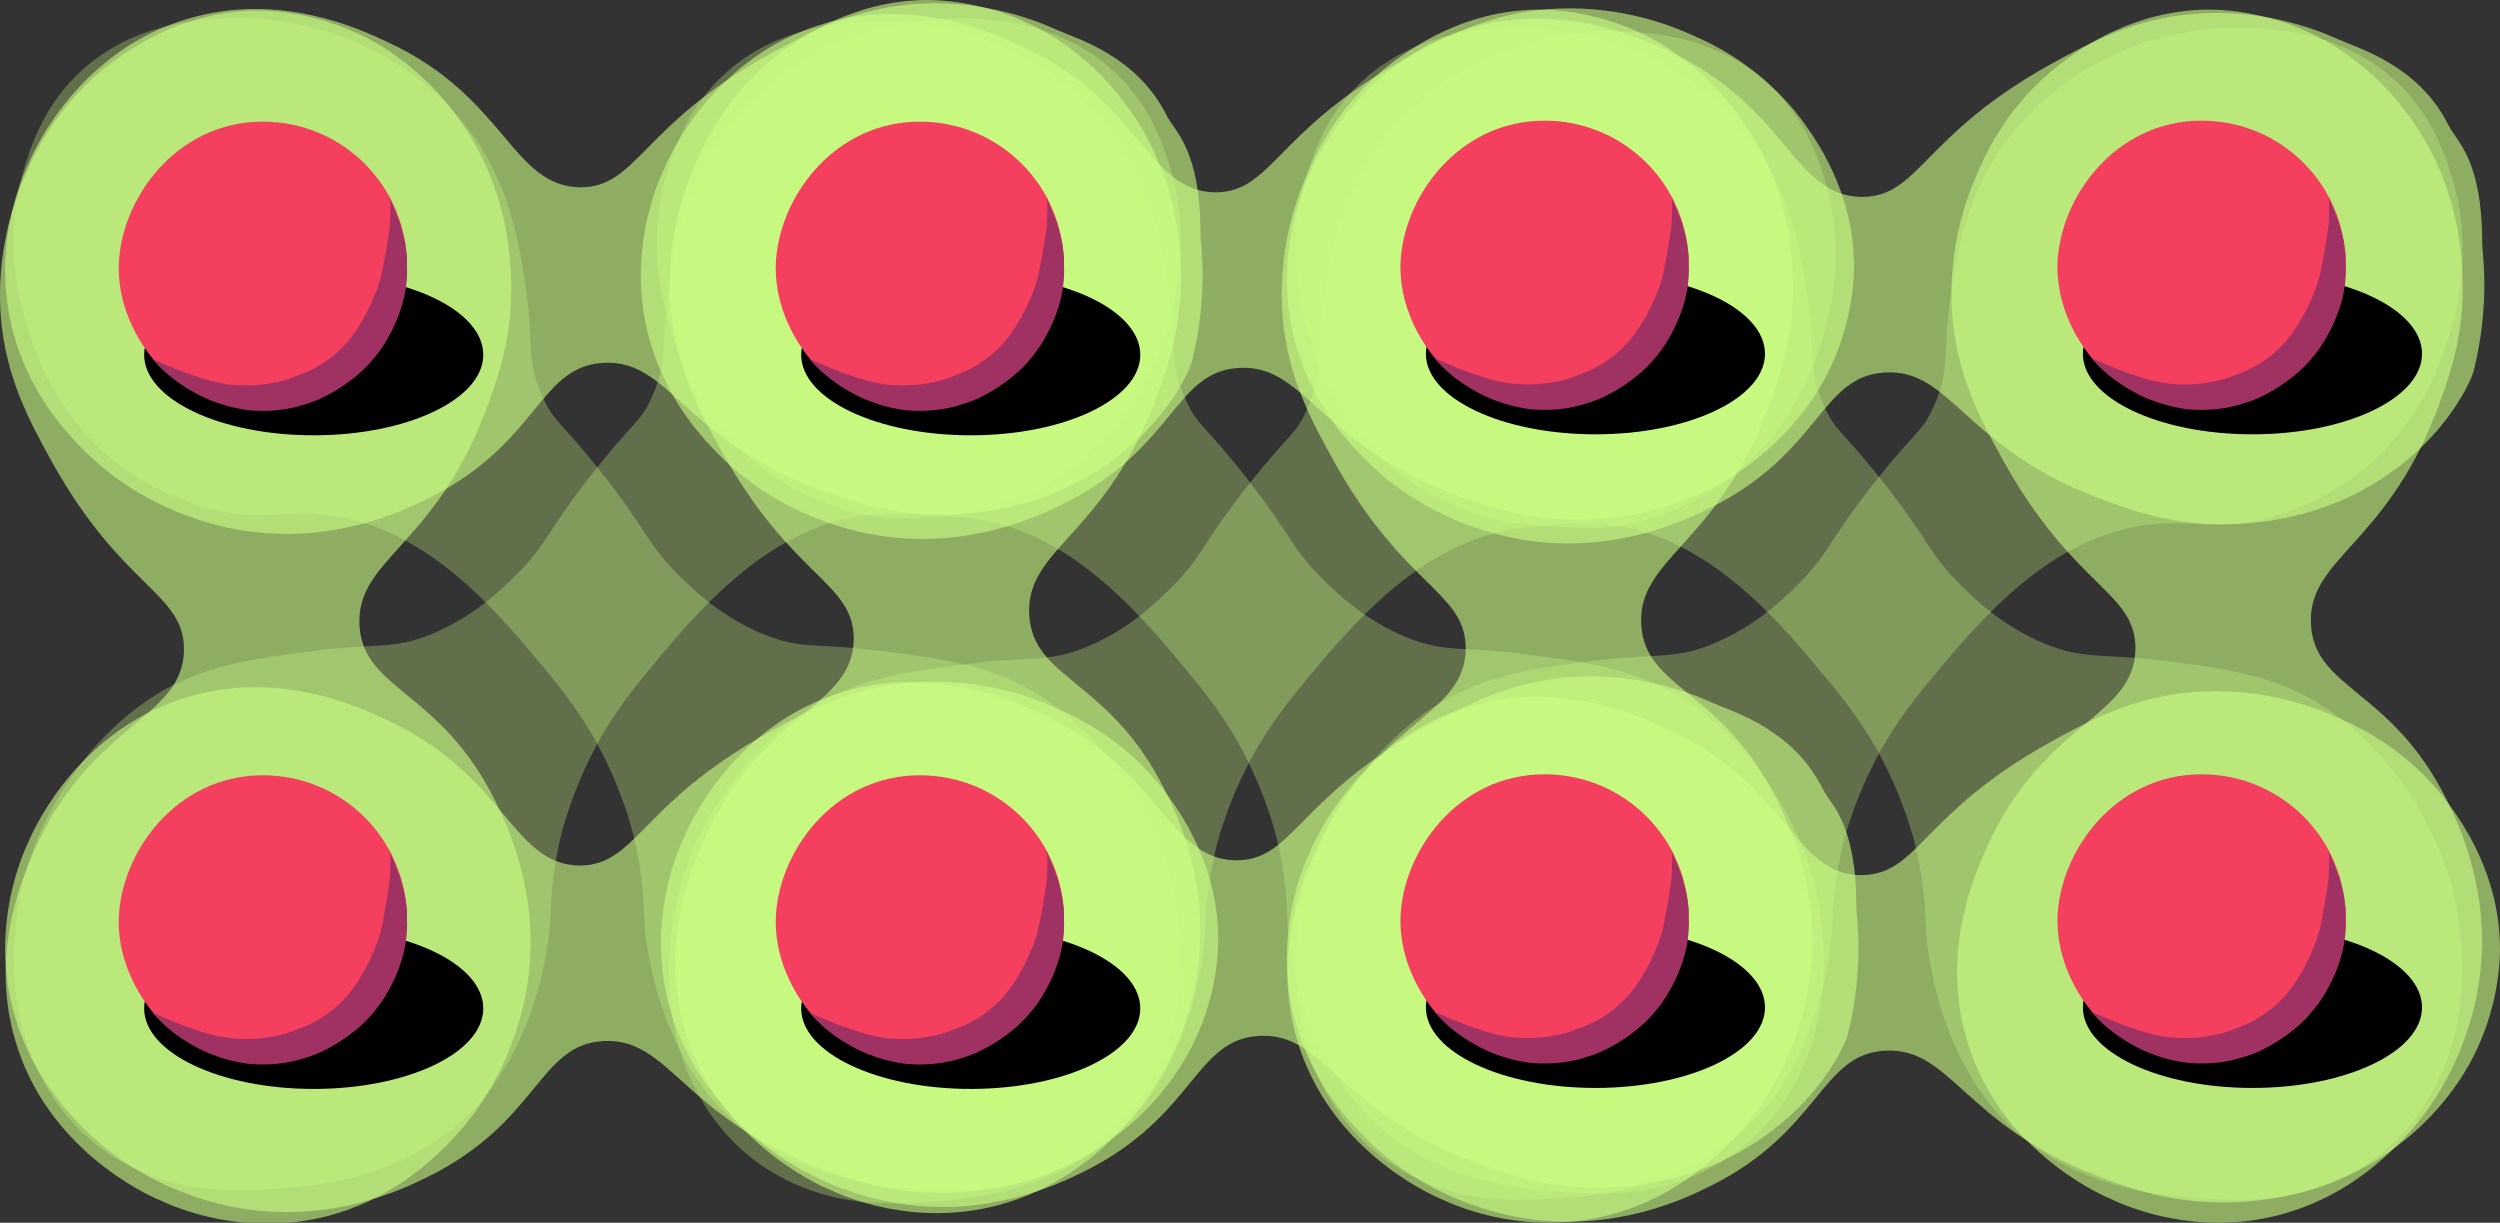 <?xml version="1.0" encoding="UTF-8" standalone="no"?>
<!-- Generator: Adobe Illustrator 26.1.0, SVG Export Plug-In . SVG Version: 6.00 Build 0)  -->

<svg
   version="1.1"
   x="0px"
   y="0px"
   viewBox="0 0 294.895 144.231"
   xml:space="preserve"
   id="svg136"
   sodipodi:docname="4x2_ladder.svg"
   inkscape:version="1.4.2 (ebf0e940d0, 2025-05-08)"
   width="294.895"
   height="144.231"
   xmlns:inkscape="http://www.inkscape.org/namespaces/inkscape"
   xmlns:sodipodi="http://sodipodi.sourceforge.net/DTD/sodipodi-0.dtd"
   xmlns="http://www.w3.org/2000/svg"
   xmlns:svg="http://www.w3.org/2000/svg"><rect x="0" y="0" width="294.895" height="144.231" fill="#333333" stroke="none"/><defs
   id="defs136">
	
	
	
	
	
	
	
	
	
	
	
	
	
	
	
	
	
	
	
	
	
	
	
	
	
	
	
	
	
	
	
	
	
	
	
	
	
	
	
	
	
	
	
	
	
	
	
	
	
	
	
	
	
	
	
	
	

		
		
		
		
		
		
		
		
		
		
	</defs><sodipodi:namedview
   id="namedview136"
   pagecolor="#ffffff"
   bordercolor="#000000"
   borderopacity="0.25"
   inkscape:showpageshadow="2"
   inkscape:pageopacity="0.0"
   inkscape:pagecheckerboard="0"
   inkscape:deskcolor="#d1d1d1"
   inkscape:zoom="1.6019877"
   inkscape:cx="181.33723"
   inkscape:cy="148.25333"
   inkscape:window-width="1500"
   inkscape:window-height="928"
   inkscape:window-x="0"
   inkscape:window-y="0"
   inkscape:window-maximized="1"
   inkscape:current-layer="svg136" />
<style
   type="text/css"
   id="style1">
	.st0{opacity:0.6;}
	.st1{fill:#F39FB6;}
	.st2{opacity:0.3;}
	.st3{fill:#FECD4D;}
	.st4{fill:#CC9C32;}
	.st5{fill:none;stroke:#000000;stroke-miterlimit:10;}
	.st6{fill:none;stroke:#000000;stroke-width:0.5;stroke-miterlimit:10;}
	.st7{fill:#EA4C8E;}
	.st8{fill:#A03263;}
</style>
<g
   id="Livello_3"
   transform="translate(1.195,-62.868)">
	</g><g
   class="st0"
   id="g17"
   transform="translate(-147.995,-218.3)">
		<path
   class="st1"
   d="m 193.8,223.3 c -3.4,-1.6 -12.8,-6 -23.6,-2.8 -12.7,3.7 -18.1,15.3 -18.8,17 -1,2.1 -4.4,10.1 -1.9,19.8 1.8,6.9 5.7,11.3 7.5,13.2 7.7,8.3 17.3,10 19.8,10.4 10.5,1.6 18.7,-2.3 21.7,-3.8 13.1,-6.5 13,-15.6 20.7,-16 7.7,-0.4 9.2,8.6 24.8,14.7 3.5,1.3 8.3,3.2 14.8,3.2 2.8,0 12.1,-0.1 20.7,-6.6 6.2,-4.6 8.8,-10.3 9.1,-11.5 2,-8 1,-14 1,-15 0,-10 -3,-12 -4,-14 -3.5,-7 -10.5,-9 -13,-10.1 -3.3,-1.5 -9.4,-3.6 -17,-3 -7.1,0.6 -12.1,3.3 -17,6 -15.1,8.4 -15.4,15.6 -22.2,15.6 -8.1,-0.2 -8.7,-10.6 -22.6,-17.1 z"
   id="path17"
   style="fill:#ccff84;fill-opacity:1" />
	</g><g
   class="st0"
   id="g17-2"
   transform="translate(-70.631,-138.911)"
   style="opacity:0.6">
		<path
   class="st1"
   d="m 193.8,223.3 c -3.4,-1.6 -12.8,-6 -23.6,-2.8 -12.7,3.7 -18.1,15.3 -18.8,17 -1,2.1 -4.4,10.1 -1.9,19.8 1.8,6.9 5.7,11.3 7.5,13.2 7.7,8.3 17.3,10 19.8,10.4 10.5,1.6 18.7,-2.3 21.7,-3.8 13.1,-6.5 13,-15.6 20.7,-16 7.7,-0.4 9.2,8.6 24.8,14.7 3.5,1.3 8.3,3.2 14.8,3.2 2.8,0 12.1,-0.1 20.7,-6.6 6.2,-4.6 8.8,-10.3 9.1,-11.5 2,-8 1,-14 1,-15 0,-10 -3,-12 -4,-14 -3.5,-7 -10.5,-9 -13,-10.1 -3.3,-1.5 -9.4,-3.6 -17,-3 -7.1,0.6 -12.1,3.3 -17,6 -15.1,8.4 -15.4,15.6 -22.2,15.6 -8.1,-0.2 -8.7,-10.6 -22.6,-17.1 z"
   id="path17-9"
   style="fill:#ccff84;fill-opacity:1" />
	</g><g
   class="st0"
   id="g18"
   transform="translate(-147.995,-218.3)">
		<path
   class="st1"
   d="m 193.8,303.3 c -3.4,-1.6 -12.8,-6 -23.6,-2.8 -12.7,3.7 -18.1,15.3 -18.8,17 -1,2.1 -4.4,10.1 -1.9,19.8 1.8,6.9 5.7,11.3 7.5,13.2 7.7,8.3 17.3,10 19.8,10.4 10.5,1.6 18.7,-2.3 21.7,-3.8 13.1,-6.5 13,-15.6 20.7,-16 7.7,-0.4 9.2,8.6 24.8,14.7 3.5,1.3 8.3,3.2 14.8,3.2 2.8,0 12.1,-0.1 20.7,-6.6 6.2,-4.6 8.9,-10.2 9.4,-11.3 2.8,-5.9 2.8,-11.1 2.8,-12.2 -0.1,-8.8 -4.6,-14.9 -6.2,-17.1 -4.7,-6.2 -10.4,-8.9 -13,-10 -3.3,-1.5 -9.4,-3.6 -17,-3 -7.1,0.6 -12.1,3.3 -17,6 -15.1,8.4 -15.4,15.6 -22.2,15.6 -8,-0.2 -8.6,-10.6 -22.5,-17.1 z"
   id="path18"
   style="fill:#ccff84;fill-opacity:1" />
	</g><g
   class="st0"
   id="g18-1"
   transform="translate(-73.007,-297.706)"
   style="opacity:0.6">
		<path
   class="st1"
   d="m 193.8,303.3 c -3.4,-1.6 -12.8,-6 -23.6,-2.8 -12.7,3.7 -18.1,15.3 -18.8,17 -1,2.1 -4.4,10.1 -1.9,19.8 1.8,6.9 5.7,11.3 7.5,13.2 7.7,8.3 17.3,10 19.8,10.4 10.5,1.6 18.7,-2.3 21.7,-3.8 13.1,-6.5 13,-15.6 20.7,-16 7.7,-0.4 9.2,8.6 24.8,14.7 3.5,1.3 8.3,3.2 14.8,3.2 2.8,0 12.1,-0.1 20.7,-6.6 6.2,-4.6 8.9,-10.2 9.4,-11.3 2.8,-5.9 2.8,-11.1 2.8,-12.2 -0.1,-8.8 -4.6,-14.9 -6.2,-17.1 -4.7,-6.2 -10.4,-8.9 -13,-10 -3.3,-1.5 -9.4,-3.6 -17,-3 -7.1,0.6 -12.1,3.3 -17,6 -15.1,8.4 -15.4,15.6 -22.2,15.6 -8,-0.2 -8.6,-10.6 -22.5,-17.1 z"
   id="path18-5"
   style="fill:#ccff84;fill-opacity:1" />
	</g><g
   class="st0"
   id="g19"
   transform="translate(-147.995,-218.3)">
		<path
   class="st1"
   d="m 231.6,316.2 c -1.6,3.4 -6,12.8 -2.8,23.6 3.7,12.7 15.3,18.1 17,18.8 2.1,1 10.1,4.4 19.8,1.9 6.9,-1.8 11.3,-5.7 13.2,-7.5 8.3,-7.7 10,-17.3 10.4,-19.8 1.6,-10.5 -2.3,-18.7 -3.8,-21.7 -6.5,-13.1 -15.6,-13 -16,-20.7 -0.4,-7.7 8.6,-9.2 14.7,-24.8 1.3,-3.5 3.2,-8.3 3.2,-14.8 0,-2.8 -0.1,-12.1 -6.6,-20.7 -4.6,-6.2 -10.2,-8.9 -11.3,-9.4 -5.9,-2.8 -11.1,-2.8 -12.2,-2.8 -8.8,0.1 -14.9,4.6 -17.1,6.2 -6.2,4.7 -8.9,10.4 -10,13 -1.5,3.3 -3.6,9.4 -3,17 0.6,7.1 3.3,12.1 6,17 8.4,15.1 15.6,15.4 15.6,22.2 -0.1,8 -10.5,8.6 -17.1,22.5 z"
   id="path19"
   style="fill:#ccff84;fill-opacity:1" />
	</g><g
   class="st2"
   id="g20"
   transform="translate(-147.995,-218.3)">
		<path
   class="st1"
   d="m 252,295.1 c 7.1,0.9 12.1,1.6 17.4,4.5 7.1,4 10.9,10 12.4,12.4 2.8,4.6 4,8.7 4.4,10.5 2.2,9.1 0.3,16.4 -0.1,17.7 -0.7,2.3 -3.3,10.9 -12.4,15.6 -6,3.1 -11.4,3 -15.8,2.8 -4.6,-0.2 -16.5,-0.7 -24.9,-9.5 -8,-8.5 -8.9,-20.8 -9,-22 -0.1,-2.1 -0.1,-4.9 -1,-9 -0.3,-1.6 -1.4,-5.9 -4,-11 -1,-2 -2.8,-5.1 -6,-9 -6.1,-7.4 -14.3,-17.4 -26,-19 -5.8,-0.8 -8.1,1 -15,-1 -5.5,-1.6 -9.1,-4.3 -10,-5 -7.8,-6 -10.2,-14.2 -11,-17 -0.8,-2.7 -2.6,-9.6 -0.2,-17.8 0.8,-2.6 2.2,-7.1 6.2,-11.1 6.3,-6.2 14.5,-6.6 17.4,-6.7 2,-0.1 9.8,-0.5 18.3,4.1 2,1.1 8,4.5 12.3,11.5 3.4,5.7 4.3,11.4 5,16 1,6.8 0,8.7 2,13 1.3,3 2.1,2.8 7,9 5.7,7.3 5.3,8.3 9,12 2,2 5.2,5 10,7 4.7,1.9 6.5,1 14,2 z"
   id="path20"
   style="fill:#ccff84;fill-opacity:1" />
	</g><g
   class="st2"
   id="g20-3"
   transform="translate(-72.113,-217.926)"
   style="opacity:0.3">
		<path
   class="st1"
   d="m 252,295.1 c 7.1,0.9 12.1,1.6 17.4,4.5 7.1,4 10.9,10 12.4,12.4 2.8,4.6 4,8.7 4.4,10.5 2.2,9.1 0.3,16.4 -0.1,17.7 -0.7,2.3 -3.3,10.9 -12.4,15.6 -6,3.1 -11.4,3 -15.8,2.8 -4.6,-0.2 -16.5,-0.7 -24.9,-9.5 -8,-8.5 -8.9,-20.8 -9,-22 -0.1,-2.1 -0.1,-4.9 -1,-9 -0.3,-1.6 -1.4,-5.9 -4,-11 -1,-2 -2.8,-5.1 -6,-9 -6.1,-7.4 -14.3,-17.4 -26,-19 -5.8,-0.8 -8.1,1 -15,-1 -5.5,-1.6 -9.1,-4.3 -10,-5 -7.8,-6 -10.2,-14.2 -11,-17 -0.8,-2.7 -2.6,-9.6 -0.2,-17.8 0.8,-2.6 2.2,-7.1 6.2,-11.1 6.3,-6.2 14.5,-6.6 17.4,-6.7 2,-0.1 9.8,-0.5 18.3,4.1 2,1.1 8,4.5 12.3,11.5 3.4,5.7 4.3,11.4 5,16 1,6.8 0,8.7 2,13 1.3,3 2.1,2.8 7,9 5.7,7.3 5.3,8.3 9,12 2,2 5.2,5 10,7 4.7,1.9 6.5,1 14,2 z"
   id="path20-5"
   style="fill:#ccff84;fill-opacity:1" />
	</g><g
   class="st2"
   id="g21"
   transform="translate(-147.995,-218.3)">
		<path
   class="st1"
   d="m 184.9,295.1 c -7.1,0.9 -12.1,1.6 -17.4,4.5 -7.1,4 -10.9,10 -12.4,12.4 -2.8,4.6 -4,8.7 -4.4,10.5 -2.2,9.1 -0.3,16.4 0.1,17.7 0.7,2.3 3.3,10.9 12.4,15.6 6,3.1 11.4,3 15.8,2.8 4.6,-0.2 16.5,-0.7 24.9,-9.5 8,-8.5 8.9,-20.8 9,-22 0.1,-2.1 0.1,-4.9 1,-9 0.3,-1.6 1.4,-5.9 4,-11 1,-2 2.8,-5.1 6,-9 6.1,-7.4 14.3,-17.4 26,-19 5.8,-0.8 8.1,1 15,-1 5.5,-1.6 9.1,-4.3 10,-5 7.8,-6 10.2,-14.2 11,-17 0.8,-2.7 2.6,-9.6 0.2,-17.8 -0.8,-2.6 -2.2,-7.1 -6.2,-11.1 -6.3,-6.2 -14.5,-6.6 -17.4,-6.7 -2,-0.1 -9.8,-0.5 -18.3,4.1 -2,1.1 -8,4.5 -12.3,11.5 -3.4,5.7 -4.3,11.4 -5,16 -1,6.8 0,8.7 -2,13 -1.3,3 -2.1,2.8 -7,9 -5.7,7.3 -5.3,8.3 -9,12 -2,2 -5.2,5 -10,7 -4.7,1.9 -6.5,1 -14,2 z"
   id="path21"
   style="fill:#ccff84;fill-opacity:1" />
	</g><g
   class="st2"
   id="g21-6"
   transform="translate(-70.753,-216.768)"
   style="opacity:0.3">
		<path
   class="st1"
   d="m 184.9,295.1 c -7.1,0.9 -12.1,1.6 -17.4,4.5 -7.1,4 -10.9,10 -12.4,12.4 -2.8,4.6 -4,8.7 -4.4,10.5 -2.2,9.1 -0.3,16.4 0.1,17.7 0.7,2.3 3.3,10.9 12.4,15.6 6,3.1 11.4,3 15.8,2.8 4.6,-0.2 16.5,-0.7 24.9,-9.5 8,-8.5 8.9,-20.8 9,-22 0.1,-2.1 0.1,-4.9 1,-9 0.3,-1.6 1.4,-5.9 4,-11 1,-2 2.8,-5.1 6,-9 6.1,-7.4 14.3,-17.4 26,-19 5.8,-0.8 8.1,1 15,-1 5.5,-1.6 9.1,-4.3 10,-5 7.8,-6 10.2,-14.2 11,-17 0.8,-2.7 2.6,-9.6 0.2,-17.8 -0.8,-2.6 -2.2,-7.1 -6.2,-11.1 -6.3,-6.2 -14.5,-6.6 -17.4,-6.7 -2,-0.1 -9.8,-0.5 -18.3,4.1 -2,1.1 -8,4.5 -12.3,11.5 -3.4,5.7 -4.3,11.4 -5,16 -1,6.8 0,8.7 -2,13 -1.3,3 -2.1,2.8 -7,9 -5.7,7.3 -5.3,8.3 -9,12 -2,2 -5.2,5 -10,7 -4.7,1.9 -6.5,1 -14,2 z"
   id="path21-7"
   style="fill:#ccff84;fill-opacity:1" />
	</g><g
   class="st0"
   id="g22"
   transform="translate(-147.995,-217.052)">
		<path
   class="st1"
   d="m 152.6,316.2 c -1.6,3.4 -6,12.8 -2.8,23.6 3.7,12.7 15.3,18.1 17,18.8 2.1,1 10.1,4.4 19.8,1.9 6.9,-1.8 11.3,-5.7 13.2,-7.5 8.3,-7.7 10,-17.3 10.4,-19.8 1.6,-10.5 -2.3,-18.7 -3.8,-21.7 -6.5,-13.1 -15.6,-13 -16,-20.7 -0.4,-7.7 8.6,-9.2 14.7,-24.8 1.3,-3.5 3.2,-8.3 3.2,-14.8 0,-2.8 -0.1,-12.1 -6.6,-20.7 -4.6,-6.2 -10.2,-8.9 -11.3,-9.4 -5.9,-2.8 -11.1,-2.8 -12.2,-2.8 -8.8,0.1 -14.9,4.6 -17.1,6.2 -6.2,4.7 -8.9,10.4 -10,13 -1.5,3.3 -3.6,9.4 -3,17 0.6,7.1 3.3,12.1 6,17 8.4,15.1 15.6,15.4 15.6,22.2 -0.1,8 -10.5,8.6 -17.1,22.5 z"
   id="path22"
   style="fill:#ccff84;fill-opacity:1" />
	</g><g
   id="g26"
   transform="translate(-147.995,-217.052)">
		<ellipse
   cx="185"
   cy="258.9"
   rx="20"
   ry="9.5"
   id="ellipse22" />
		<path
   class="st7"
   d="m 196,248.4 c 0,9.4 -7.6,17 -17,17 -7.1,0 -11.9,-4.8 -12.4,-5.4 -0.7,-0.7 -4.7,-5.2 -4.6,-11.6 0.2,-7.9 6.8,-17 17,-17 9.4,0 17,7.6 17,17 z"
   id="path23"
   style="fill:#f43f5e;fill-opacity:1" />
		<g
   id="g24">
			<path
   class="st8"
   d="m 194,240.4 c 0.1,1.3 0,2.3 0,3 0,0.3 -0.1,1 -0.5,3.4 -0.3,1.5 -0.4,2.2 -0.5,2.6 -0.1,0.6 -0.7,2.6 -2,5 -0.7,1.2 -1.5,2.6 -3,4 -1.9,1.8 -3.9,2.6 -5,3 -1.7,0.7 -3.2,0.9 -4,1 -1.7,0.2 -3.1,0.1 -4,0 -1.5,-0.2 -2.5,-0.5 -4,-1 -1.3,-0.4 -3,-1.1 -5,-2 1,1.2 2.6,2.7 5,4 2.9,1.6 5.5,1.9 6,2 0.7,0.1 2.2,0.2 4,0 1.8,-0.2 3.1,-0.7 4,-1 0.3,-0.1 1,-0.4 1.9,-0.9 0.9,-0.5 1.9,-1.2 3.1,-2.1 1.1,-0.9 1.8,-1.7 2,-2 0.3,-0.3 1.2,-1.4 2,-3 0.6,-1.1 2.2,-4.2 2,-8 v -1.1 l -0.2,-1.5 -0.2,-0.9 -0.3,-1.1 -0.1,-0.4 -0.1,-0.2 -0.3,-0.7 -0.2,-0.6 -0.2,-0.4 -0.1,-0.3 -0.1,-0.2"
   id="path24" />
		</g>
		<path
   class="st5"
   d="M 170.3,260"
   id="path25" />
		<path
   class="st6"
   d="M 155,250.4"
   id="path26" />
	</g><g
   id="g30"
   transform="translate(-147.995,-217.052)">
		<ellipse
   cx="262.5"
   cy="258.9"
   rx="20"
   ry="9.5"
   id="ellipse26" />
		<path
   class="st7"
   d="m 273.5,248.4 c 0,9.4 -7.6,17 -17,17 -7.1,0 -11.9,-4.8 -12.4,-5.4 -0.7,-0.7 -4.7,-5.2 -4.6,-11.6 0.2,-7.9 6.8,-17 17,-17 9.4,0 17,7.6 17,17 z"
   id="path27"
   style="fill:#f43f5e;fill-opacity:1" />
		<g
   id="g28">
			<path
   class="st8"
   d="m 271.5,240.4 c 0.1,1.3 0,2.3 0,3 0,0.3 -0.1,1 -0.5,3.4 -0.3,1.5 -0.4,2.2 -0.5,2.6 -0.1,0.6 -0.7,2.6 -2,5 -0.7,1.2 -1.5,2.6 -3,4 -1.9,1.8 -3.9,2.6 -5,3 -1.7,0.7 -3.2,0.9 -4,1 -1.7,0.2 -3.1,0.1 -4,0 -1.5,-0.2 -2.5,-0.5 -4,-1 -1.3,-0.4 -3,-1.1 -5,-2 1,1.2 2.6,2.7 5,4 2.9,1.6 5.5,1.9 6,2 0.7,0.1 2.2,0.2 4,0 1.8,-0.2 3.1,-0.7 4,-1 0.3,-0.1 1,-0.4 1.9,-0.9 0.9,-0.5 1.9,-1.2 3.1,-2.1 1.1,-0.9 1.8,-1.7 2,-2 0.3,-0.3 1.2,-1.4 2,-3 0.6,-1.1 2.2,-4.2 2,-8 v -1.1 l -0.2,-1.5 -0.2,-0.9 -0.3,-1.1 -0.1,-0.4 -0.1,-0.2 -0.3,-0.7 -0.2,-0.6 -0.2,-0.4 -0.1,-0.3 -0.1,-0.2"
   id="path28" />
		</g>
		<path
   class="st5"
   d="M 247.8,260"
   id="path29" />
		<path
   class="st6"
   d="M 232.5,250.4"
   id="path30" />
	</g><g
   id="g34"
   transform="translate(-147.995,-217.052)">
		<ellipse
   cx="262.5"
   cy="336"
   rx="20"
   ry="9.5"
   id="ellipse30" />
		<path
   class="st7"
   d="m 273.5,325.5 c 0,9.4 -7.6,17 -17,17 -7.1,0 -11.9,-4.8 -12.4,-5.4 -0.7,-0.7 -4.7,-5.2 -4.6,-11.6 0.2,-7.9 6.8,-17 17,-17 9.4,0 17,7.6 17,17 z"
   id="path31"
   style="fill:#f43f5e;fill-opacity:1" />
		<g
   id="g32">
			<path
   class="st8"
   d="m 271.5,317.5 c 0.1,1.3 0,2.3 0,3 0,0.3 -0.1,1 -0.5,3.4 -0.3,1.5 -0.4,2.2 -0.5,2.6 -0.1,0.6 -0.7,2.6 -2,5 -0.7,1.2 -1.5,2.6 -3,4 -1.9,1.8 -3.9,2.6 -5,3 -1.7,0.7 -3.2,0.9 -4,1 -1.7,0.2 -3.1,0.1 -4,0 -1.5,-0.2 -2.5,-0.5 -4,-1 -1.3,-0.4 -3,-1.1 -5,-2 1,1.2 2.6,2.7 5,4 2.9,1.6 5.5,1.9 6,2 0.7,0.1 2.2,0.2 4,0 1.8,-0.2 3.1,-0.7 4,-1 0.3,-0.1 1,-0.4 1.9,-0.9 0.9,-0.5 1.9,-1.2 3.1,-2.1 1.1,-0.9 1.8,-1.7 2,-2 0.3,-0.3 1.2,-1.4 2,-3 0.6,-1.1 2.2,-4.2 2,-8 v -1.1 l -0.2,-1.5 -0.2,-0.9 -0.3,-1.1 -0.1,-0.4 -0.1,-0.2 -0.3,-0.7 -0.2,-0.6 -0.2,-0.4 -0.1,-0.3 -0.1,-0.2"
   id="path32" />
		</g>
		<path
   class="st5"
   d="M 247.8,337.1"
   id="path33" />
		<path
   class="st6"
   d="M 232.5,327.5"
   id="path34" />
	</g><g
   id="g38"
   transform="translate(-147.995,-217.052)">
		<ellipse
   cx="185"
   cy="336"
   rx="20"
   ry="9.5"
   id="ellipse34" />
		<path
   class="st7"
   d="m 196,325.5 c 0,9.4 -7.6,17 -17,17 -7.1,0 -11.9,-4.8 -12.4,-5.4 -0.7,-0.7 -4.7,-5.2 -4.6,-11.6 0.2,-7.9 6.8,-17 17,-17 9.4,0 17,7.6 17,17 z"
   id="path35"
   style="fill:#f43f5e;fill-opacity:1" />
		<g
   id="g36">
			<path
   class="st8"
   d="m 194,317.5 c 0.1,1.3 0,2.3 0,3 0,0.3 -0.1,1 -0.5,3.4 -0.3,1.5 -0.4,2.2 -0.5,2.6 -0.1,0.6 -0.7,2.6 -2,5 -0.7,1.2 -1.5,2.6 -3,4 -1.9,1.8 -3.9,2.6 -5,3 -1.7,0.7 -3.2,0.9 -4,1 -1.7,0.2 -3.1,0.1 -4,0 -1.5,-0.2 -2.5,-0.5 -4,-1 -1.3,-0.4 -3,-1.1 -5,-2 1,1.2 2.6,2.7 5,4 2.9,1.6 5.5,1.9 6,2 0.7,0.1 2.2,0.2 4,0 1.8,-0.2 3.1,-0.7 4,-1 0.3,-0.1 1,-0.4 1.9,-0.9 0.9,-0.5 1.9,-1.2 3.1,-2.1 1.1,-0.9 1.8,-1.7 2,-2 0.3,-0.3 1.2,-1.4 2,-3 0.6,-1.1 2.2,-4.2 2,-8 v -1.1 l -0.2,-1.5 -0.2,-0.9 -0.3,-1.1 -0.1,-0.4 -0.1,-0.2 -0.3,-0.7 -0.2,-0.6 -0.2,-0.4 -0.1,-0.3 -0.1,-0.2"
   id="path36" />
		</g>
		<path
   class="st5"
   d="M 170.3,337.1"
   id="path37" />
		<path
   class="st6"
   d="M 155,327.5"
   id="path38" />
	</g><g
   class="st0"
   id="g76"
   transform="translate(1.195,-62.868)">
			<path
   class="st1"
   d="m 195.8,69 c -3.4,-1.6 -12.8,-6 -23.6,-2.8 -12.7,3.7 -18.1,15.3 -18.8,17 -1,2.1 -4.4,10.1 -1.9,19.8 1.8,6.9 5.7,11.3 7.5,13.2 7.7,8.3 17.3,10 19.8,10.4 10.5,1.6 18.7,-2.3 21.7,-3.8 13.1,-6.5 13,-15.6 20.7,-16 7.7,-0.4 9.2,8.6 24.8,14.7 3.5,1.3 8.3,3.2 14.8,3.2 2.8,0 12.1,-0.1 20.7,-6.6 6.2,-4.6 8.8,-10.3 9.1,-11.5 2,-8 1,-14 1,-15 0,-10 -3,-12 -4,-14 -3.5,-7 -10.5,-9 -13,-10.1 -3.3,-1.5 -9.4,-3.6 -17,-3 -7.1,0.6 -12.1,3.3 -17,6 -15.1,8.4 -15.4,15.6 -22.2,15.6 C 210.3,86 209.7,75.5 195.8,69 Z"
   id="path75"
   style="fill:#ccff84;fill-opacity:1" />
		</g><g
   class="st0"
   id="g77"
   transform="translate(1.195,-62.868)">
			<path
   class="st1"
   d="m 195.8,149 c -3.4,-1.6 -12.8,-6 -23.6,-2.8 -12.7,3.7 -18.1,15.3 -18.8,17 -1,2.1 -4.4,10.1 -1.9,19.8 1.8,6.9 5.7,11.3 7.5,13.2 7.7,8.3 17.3,10 19.8,10.4 10.5,1.6 18.7,-2.3 21.7,-3.8 13.1,-6.5 13,-15.6 20.7,-16 7.7,-0.4 9.2,8.6 24.8,14.7 3.5,1.3 8.3,3.2 14.8,3.2 2.8,0 12.1,-0.1 20.7,-6.6 6.2,-4.6 8.9,-10.2 9.4,-11.3 2.8,-5.9 2.8,-11.1 2.8,-12.2 -0.1,-8.8 -4.6,-14.9 -6.2,-17.1 -4.7,-6.2 -10.4,-8.9 -13,-10 -3.3,-1.5 -9.4,-3.6 -17,-3 -7.1,0.6 -12.1,3.3 -17,6 -15.1,8.4 -15.4,15.6 -22.2,15.6 -8,-0.1 -8.6,-10.6 -22.5,-17.1 z"
   id="path76"
   style="fill:#ccff84;fill-opacity:1" />
		</g><g
   class="st0"
   id="g78"
   transform="translate(1.195,-62.868)">
			<path
   class="st1"
   d="m 233.6,161.9 c -1.6,3.4 -6,12.8 -2.8,23.6 3.7,12.7 15.3,18.1 17,18.8 2.1,1 10.1,4.4 19.8,1.9 6.9,-1.8 11.3,-5.7 13.2,-7.5 8.3,-7.7 10,-17.3 10.4,-19.8 1.6,-10.5 -2.3,-18.7 -3.8,-21.7 -6.5,-13.1 -15.6,-13 -16,-20.7 -0.4,-7.7 8.6,-9.2 14.7,-24.8 1.3,-3.5 3.2,-8.3 3.2,-14.8 0,-2.8 -0.1,-12.1 -6.6,-20.7 C 278.1,70 272.5,67.3 271.4,66.8 265.5,64 260.3,64 259.2,64 c -8.8,0.1 -14.9,4.6 -17.1,6.2 -6.2,4.7 -8.9,10.4 -10,13 -1.5,3.3 -3.6,9.4 -3,17 0.6,7.1 3.3,12.1 6,17 8.4,15.1 15.6,15.4 15.6,22.2 -0.1,8 -10.5,8.6 -17.1,22.5 z"
   id="path77"
   style="fill:#ccff84;fill-opacity:1" />
		</g><g
   class="st2"
   id="g79"
   transform="translate(1.195,-62.868)">
			<path
   class="st1"
   d="m 254,140.8 c 7.1,0.9 12.1,1.6 17.4,4.5 7.1,4 10.9,10 12.4,12.4 2.8,4.6 4,8.7 4.4,10.5 2.2,9.1 0.3,16.4 -0.1,17.7 -0.7,2.3 -3.3,10.9 -12.4,15.6 -6,3.1 -11.4,3 -15.8,2.8 -4.6,-0.2 -16.5,-0.7 -24.9,-9.5 -8,-8.5 -8.9,-20.8 -9,-22 -0.1,-2.1 -0.1,-4.9 -1,-9 -0.3,-1.6 -1.4,-5.9 -4,-11 -1,-2 -2.8,-5.1 -6,-9 -6.1,-7.4 -14.3,-17.4 -26,-19 -5.8,-0.8 -8.1,1 -15,-1 -5.5,-1.6 -9.1,-4.3 -10,-5 -7.8,-6 -10.2,-14.2 -11,-17 -0.8,-2.7 -2.6,-9.6 -0.2,-17.8 0.8,-2.6 2.2,-7.1 6.2,-11.1 6.3,-6.2 14.5,-6.6 17.4,-6.7 2,-0.1 9.8,-0.5 18.3,4.1 2,1.1 8,4.5 12.3,11.5 3.4,5.7 4.3,11.4 5,16 1,6.8 0,8.7 2,13 1.3,3 2.1,2.8 7,9 5.7,7.3 5.3,8.3 9,12 2,2 5.2,5 10,7 4.7,1.9 6.5,1.1 14,2 z"
   id="path78"
   style="fill:#ccff84;fill-opacity:1" />
		</g><g
   class="st2"
   id="g80"
   transform="translate(1.195,-62.868)">
			<path
   class="st1"
   d="m 186.9,140.8 c -7.1,0.9 -12.1,1.6 -17.4,4.5 -7.1,4 -10.9,10 -12.4,12.4 -2.8,4.6 -4,8.7 -4.4,10.5 -2.2,9.1 -0.3,16.4 0.1,17.7 0.7,2.3 3.3,10.9 12.4,15.6 6,3.1 11.4,3 15.8,2.8 4.6,-0.2 16.5,-0.7 24.9,-9.5 8,-8.5 8.9,-20.8 9,-22 0.1,-2.1 0.1,-4.9 1,-9 0.3,-1.6 1.4,-5.9 4,-11 1,-2 2.8,-5.1 6,-9 6.1,-7.4 14.3,-17.4 26,-19 5.8,-0.8 8.1,1 15,-1 5.5,-1.6 9.1,-4.3 10,-5 7.8,-6 10.2,-14.2 11,-17 0.8,-2.7 2.6,-9.6 0.2,-17.8 -0.8,-2.6 -2.2,-7.1 -6.2,-11.1 -6.3,-6.2 -14.5,-6.6 -17.4,-6.7 -2,-0.1 -9.8,-0.5 -18.3,4.1 -2,1.1 -8,4.5 -12.3,11.5 -3.4,5.7 -4.3,11.4 -5,16 -1,6.8 0,8.7 -2,13 -1.3,3 -2.1,2.8 -7,9 -5.7,7.3 -5.3,8.3 -9,12 -2,2 -5.2,5 -10,7 -4.7,1.9 -6.5,1.1 -14,2 z"
   id="path79"
   style="fill:#ccff84;fill-opacity:1" />
		</g><g
   class="st0"
   id="g81"
   transform="translate(1.195,-62.868)">
			<path
   class="st1"
   d="m 154.6,161.9 c -1.6,3.4 -6,12.8 -2.8,23.6 3.7,12.7 15.3,18.1 17,18.8 2.1,1 10.1,4.4 19.8,1.9 6.9,-1.8 11.3,-5.7 13.2,-7.5 8.3,-7.7 10,-17.3 10.4,-19.8 1.6,-10.5 -2.3,-18.7 -3.8,-21.7 -6.5,-13.1 -15.6,-13 -16,-20.7 -0.4,-7.7 8.6,-9.2 14.7,-24.8 1.3,-3.5 3.2,-8.3 3.2,-14.8 0,-2.8 -0.1,-12.1 -6.6,-20.7 C 199.1,70 193.5,67.3 192.4,66.8 186.5,64 181.3,64 180.2,64 c -8.8,0.1 -14.9,4.6 -17.1,6.2 -6.2,4.7 -8.9,10.4 -10,13 -1.5,3.3 -3.6,9.4 -3,17 0.6,7.1 3.3,12.1 6,17 8.4,15.1 15.6,15.4 15.6,22.2 -0.1,8 -10.5,8.6 -17.1,22.5 z"
   id="path80"
   style="fill:#ccff84;fill-opacity:1" />
		</g><g
   id="g84"
   transform="translate(1.195,-62.868)">
			<ellipse
   cx="187"
   cy="104.6"
   rx="20"
   ry="9.5"
   id="ellipse81" />
			<path
   class="st7"
   d="m 198,94.1 c 0,9.4 -7.6,17 -17,17 -7.1,0 -11.9,-4.8 -12.4,-5.4 -0.7,-0.7 -4.7,-5.2 -4.6,-11.6 0.2,-7.9 6.8,-17 17,-17 9.4,0 17,7.6 17,17 z"
   id="path81"
   style="fill:#f43f5e;fill-opacity:1" />
			<g
   id="g82">
				<path
   class="st8"
   d="m 196,86.1 c 0.1,1.3 0,2.3 0,3 0,0.3 -0.1,1 -0.5,3.4 -0.3,1.5 -0.4,2.2 -0.5,2.6 -0.1,0.6 -0.7,2.6 -2,5 -0.7,1.2 -1.5,2.6 -3,4 -1.9,1.8 -3.9,2.6 -5,3 -1.7,0.7 -3.2,0.9 -4,1 -1.7,0.2 -3.1,0.1 -4,0 -1.5,-0.2 -2.5,-0.5 -4,-1 -1.3,-0.4 -3,-1.1 -5,-2 1,1.2 2.6,2.7 5,4 2.9,1.6 5.5,1.9 6,2 0.7,0.1 2.2,0.2 4,0 1.8,-0.2 3.1,-0.7 4,-1 0.3,-0.1 1,-0.4 1.9,-0.9 0.9,-0.5 1.9,-1.2 3.1,-2.1 1.1,-0.9 1.8,-1.7 2,-2 0.3,-0.3 1.2,-1.4 2,-3 0.6,-1.1 2.2,-4.2 2,-8 V 93 l -0.2,-1.5 -0.2,-0.9 -0.3,-1.1 -0.1,-0.4 -0.1,-0.2 -0.3,-0.7 -0.2,-0.6 -0.2,-0.4 -0.1,-0.3 -0.1,-0.2"
   id="path82" />
			</g>
			<path
   class="st5"
   d="M 172.3,105.7"
   id="path83" />
			<path
   class="st6"
   d="M 157,96.1"
   id="path84" />
		</g><g
   id="g88"
   transform="translate(1.195,-62.868)">
			<ellipse
   cx="264.5"
   cy="104.6"
   rx="20"
   ry="9.5"
   id="ellipse84" />
			<path
   class="st7"
   d="m 275.5,94.1 c 0,9.4 -7.6,17 -17,17 -7.1,0 -11.9,-4.8 -12.4,-5.4 -0.7,-0.7 -4.7,-5.2 -4.6,-11.6 0.2,-7.9 6.8,-17 17,-17 9.4,0 17,7.6 17,17 z"
   id="path85"
   style="fill:#f43f5e;fill-opacity:1" />
			<g
   id="g86">
				<path
   class="st8"
   d="m 273.5,86.1 c 0.1,1.3 0,2.3 0,3 0,0.3 -0.1,1 -0.5,3.4 -0.3,1.5 -0.4,2.2 -0.5,2.6 -0.1,0.6 -0.7,2.6 -2,5 -0.7,1.2 -1.5,2.6 -3,4 -1.9,1.8 -3.9,2.6 -5,3 -1.7,0.7 -3.2,0.9 -4,1 -1.7,0.2 -3.1,0.1 -4,0 -1.5,-0.2 -2.5,-0.5 -4,-1 -1.3,-0.4 -3,-1.1 -5,-2 1,1.2 2.6,2.7 5,4 2.9,1.6 5.5,1.9 6,2 0.7,0.1 2.2,0.2 4,0 1.8,-0.2 3.1,-0.7 4,-1 0.3,-0.1 1,-0.4 1.9,-0.9 0.9,-0.5 1.9,-1.2 3.1,-2.1 1.1,-0.9 1.8,-1.7 2,-2 0.3,-0.3 1.2,-1.4 2,-3 0.6,-1.1 2.2,-4.2 2,-8 V 93 l -0.2,-1.5 -0.2,-0.9 -0.3,-1.1 -0.1,-0.4 -0.1,-0.2 -0.3,-0.7 -0.2,-0.6 -0.2,-0.4 -0.1,-0.3 -0.1,-0.2"
   id="path86" />
			</g>
			<path
   class="st5"
   d="M 249.8,105.7"
   id="path87" />
			<path
   class="st6"
   d="M 234.5,96.1"
   id="path88" />
		</g><g
   id="g92"
   transform="translate(1.195,-62.868)">
			<ellipse
   cx="264.5"
   cy="181.7"
   rx="20"
   ry="9.5"
   id="ellipse88" />
			<path
   class="st7"
   d="m 275.5,171.2 c 0,9.4 -7.6,17 -17,17 -7.1,0 -11.9,-4.8 -12.4,-5.4 -0.7,-0.7 -4.7,-5.2 -4.6,-11.6 0.2,-7.9 6.8,-17 17,-17 9.4,0 17,7.6 17,17 z"
   id="path89"
   style="fill:#f43f5e;fill-opacity:1" />
			<g
   id="g90">
				<path
   class="st8"
   d="m 273.5,163.2 c 0.1,1.3 0,2.3 0,3 0,0.3 -0.1,1 -0.5,3.4 -0.3,1.5 -0.4,2.2 -0.5,2.6 -0.1,0.6 -0.7,2.6 -2,5 -0.7,1.2 -1.5,2.6 -3,4 -1.9,1.8 -3.9,2.6 -5,3 -1.7,0.7 -3.2,0.9 -4,1 -1.7,0.2 -3.1,0.1 -4,0 -1.5,-0.2 -2.5,-0.5 -4,-1 -1.3,-0.4 -3,-1.1 -5,-2 1,1.2 2.6,2.7 5,4 2.9,1.6 5.5,1.9 6,2 0.7,0.1 2.2,0.2 4,0 1.8,-0.2 3.1,-0.7 4,-1 0.3,-0.1 1,-0.4 1.9,-0.9 0.9,-0.5 1.9,-1.2 3.1,-2.1 1.1,-0.9 1.8,-1.7 2,-2 0.3,-0.3 1.2,-1.4 2,-3 0.6,-1.1 2.2,-4.2 2,-8 v -1.1 l -0.2,-1.5 -0.2,-0.9 -0.3,-1.1 -0.1,-0.4 -0.1,-0.2 -0.3,-0.7 -0.2,-0.6 -0.2,-0.4 -0.1,-0.3 -0.1,-0.2"
   id="path90" />
			</g>
			<path
   class="st5"
   d="M 249.8,182.8"
   id="path91" />
			<path
   class="st6"
   d="M 234.5,173.2"
   id="path92" />
		</g><g
   id="g96"
   transform="translate(1.195,-62.868)">
			<ellipse
   cx="187"
   cy="181.7"
   rx="20"
   ry="9.5"
   id="ellipse92" />
			<path
   class="st7"
   d="m 198,171.2 c 0,9.4 -7.6,17 -17,17 -7.1,0 -11.9,-4.8 -12.4,-5.4 -0.7,-0.7 -4.7,-5.2 -4.6,-11.6 0.2,-7.9 6.8,-17 17,-17 9.4,0 17,7.6 17,17 z"
   id="path93"
   style="fill:#f43f5e;fill-opacity:1" />
			<g
   id="g94">
				<path
   class="st8"
   d="m 196,163.2 c 0.1,1.3 0,2.3 0,3 0,0.3 -0.1,1 -0.5,3.4 -0.3,1.5 -0.4,2.2 -0.5,2.6 -0.1,0.6 -0.7,2.6 -2,5 -0.7,1.2 -1.5,2.6 -3,4 -1.9,1.8 -3.9,2.6 -5,3 -1.7,0.7 -3.2,0.9 -4,1 -1.7,0.2 -3.1,0.1 -4,0 -1.5,-0.2 -2.5,-0.5 -4,-1 -1.3,-0.4 -3,-1.1 -5,-2 1,1.2 2.6,2.7 5,4 2.9,1.6 5.5,1.9 6,2 0.7,0.1 2.2,0.2 4,0 1.8,-0.2 3.1,-0.7 4,-1 0.3,-0.1 1,-0.4 1.9,-0.9 0.9,-0.5 1.9,-1.2 3.1,-2.1 1.1,-0.9 1.8,-1.7 2,-2 0.3,-0.3 1.2,-1.4 2,-3 0.6,-1.1 2.2,-4.2 2,-8 v -1.1 l -0.2,-1.5 -0.2,-0.9 -0.3,-1.1 -0.1,-0.4 -0.1,-0.2 -0.3,-0.7 -0.2,-0.6 -0.2,-0.4 -0.1,-0.3 -0.1,-0.2"
   id="path94" />
			</g>
			<path
   class="st5"
   d="M 172.3,182.8"
   id="path95" />
			<path
   class="st6"
   d="M 157,173.2"
   id="path96" />
		</g>
<g
   id="Livello_2"
   transform="translate(1.195,-62.868)">
</g>
</svg>
